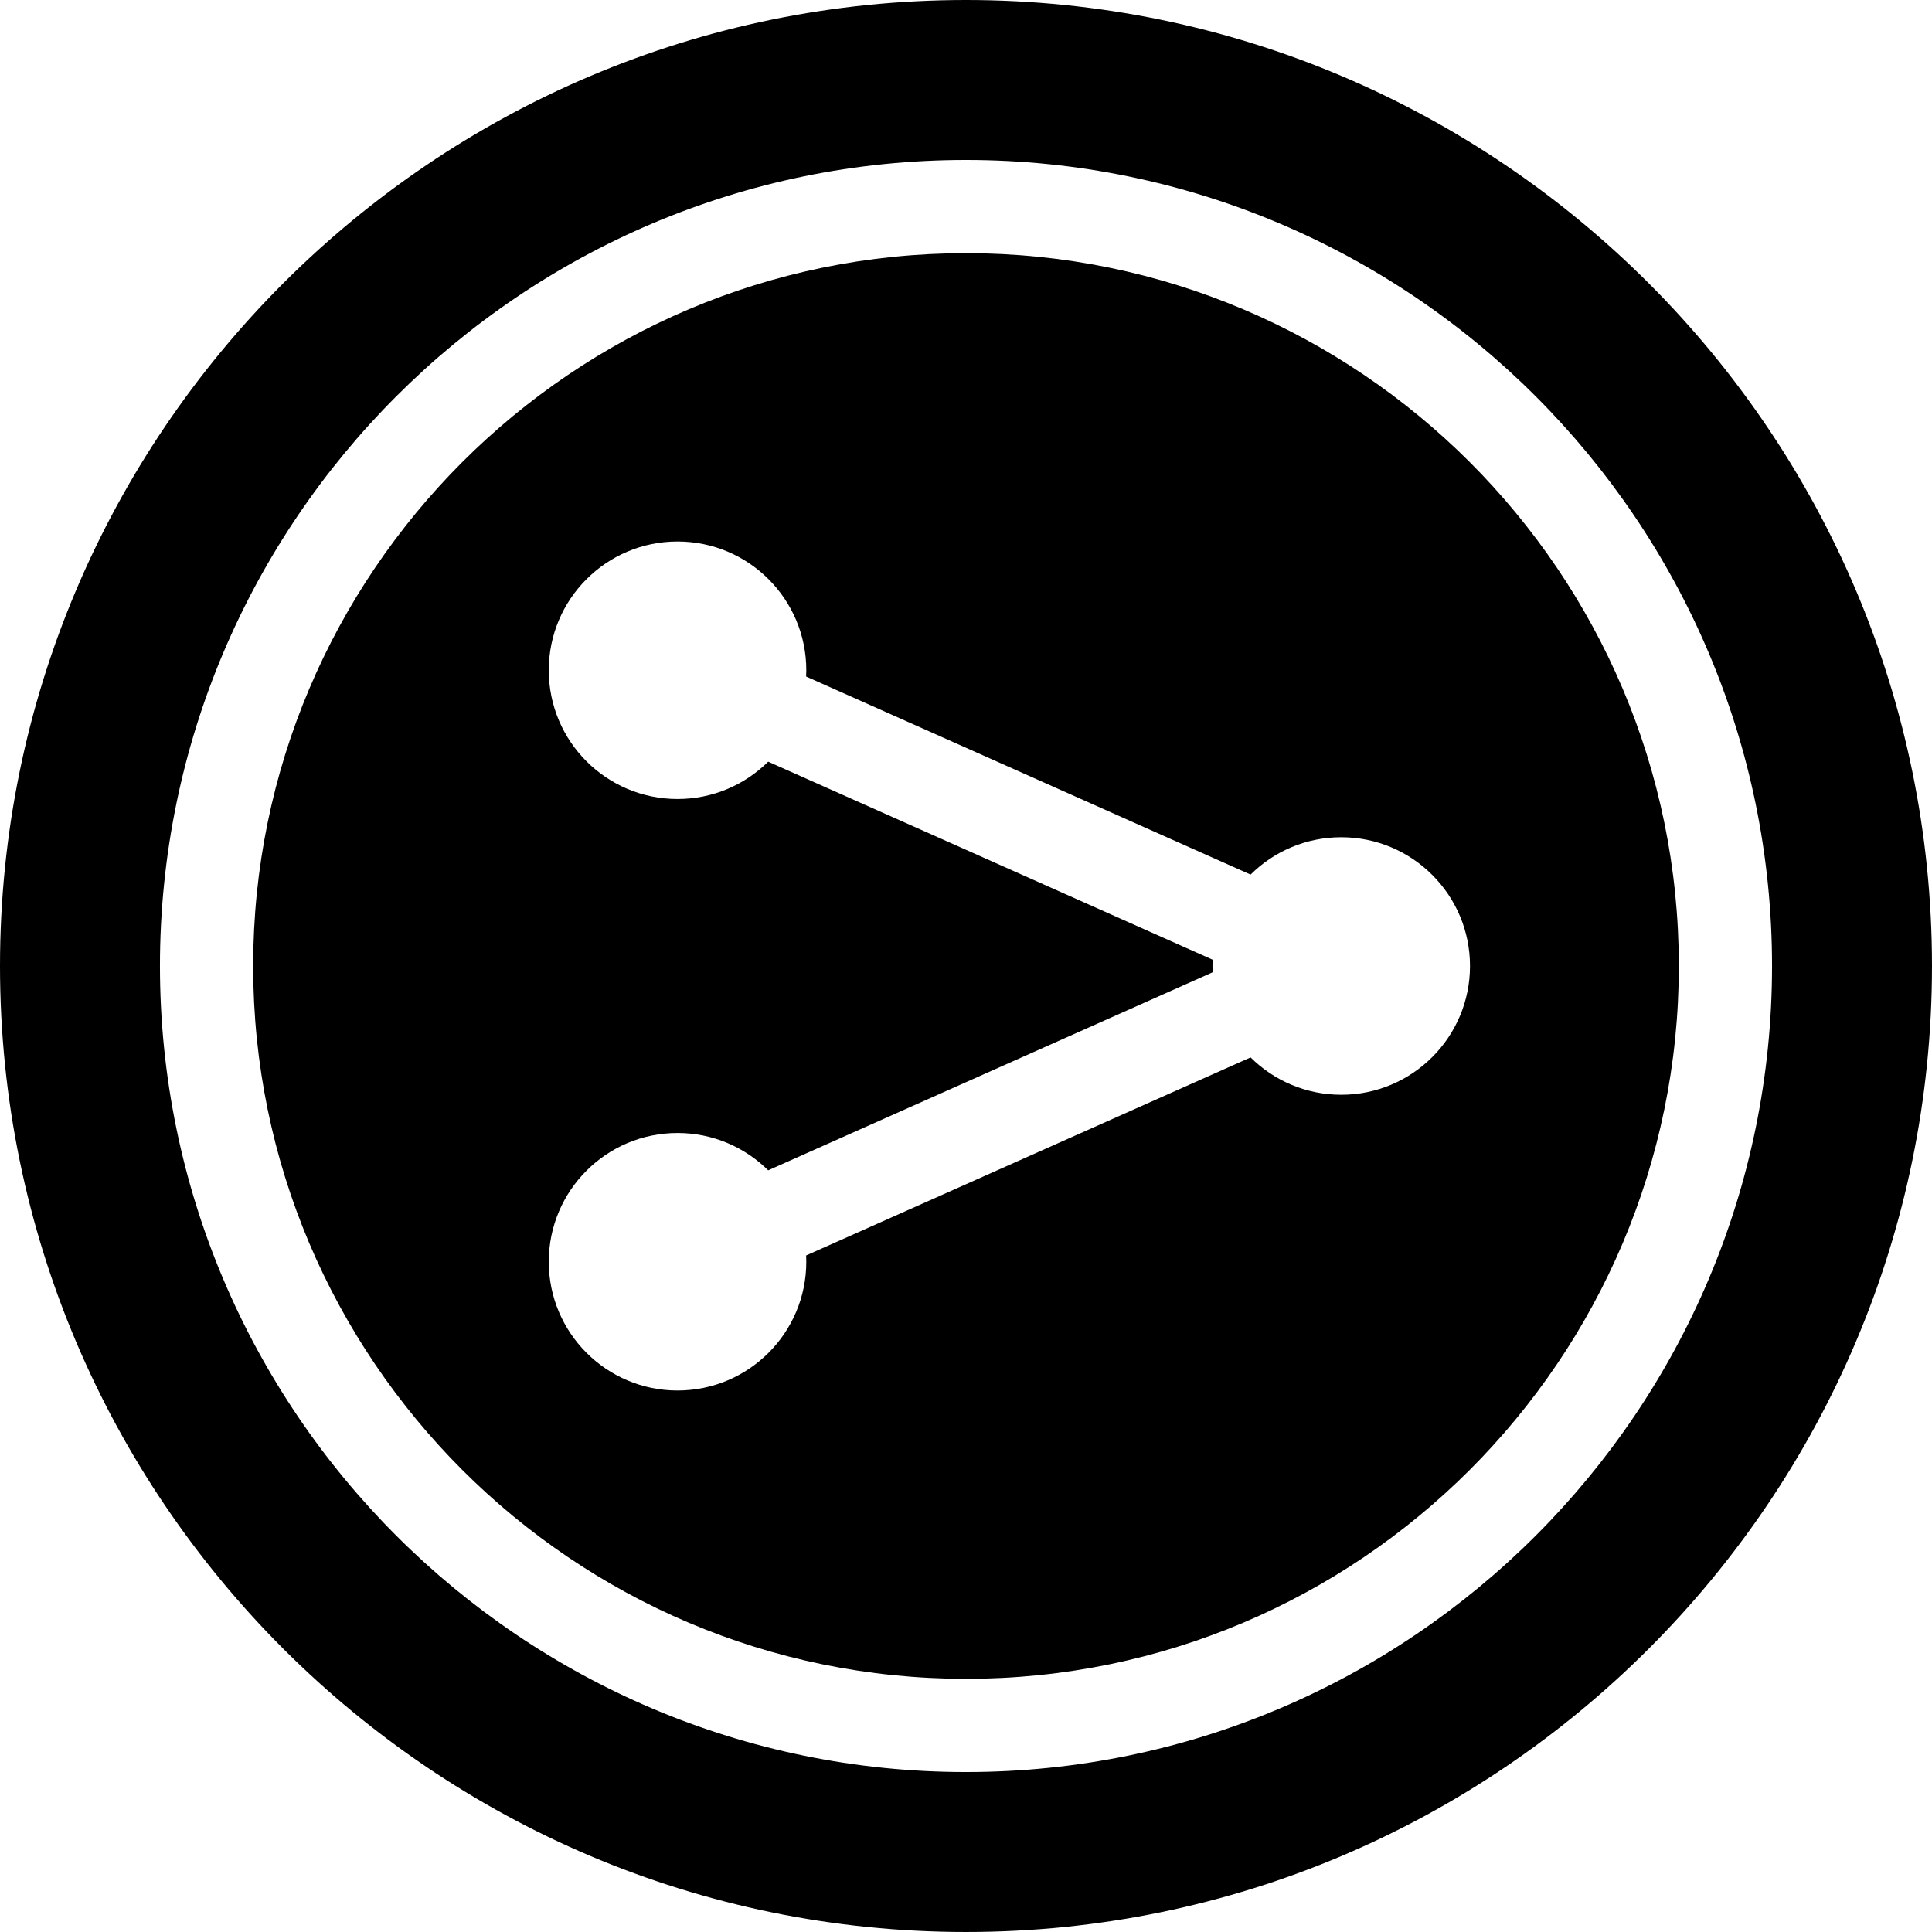 <?xml version="1.0" encoding="iso-8859-1"?>
<!-- Generator: Adobe Illustrator 19.0.0, SVG Export Plug-In . SVG Version: 6.00 Build 0)  -->
<svg xmlns="http://www.w3.org/2000/svg" xmlns:xlink="http://www.w3.org/1999/xlink" version="1.1" id="Layer_1" x="0px" y="0px" viewBox="0 0 511.999 511.999" style="enable-background:new 0 0 511.999 511.999;" xml:space="preserve">
<g>
	<g>
		<path d="M255.999,0C114.841,0,0,114.841,0,255.999s114.841,255.999,255.999,255.999s255.999-114.841,255.999-255.999    S397.158,0,255.999,0z M255.999,469.608c-117.784,0-213.609-95.824-213.609-213.609S138.215,42.392,255.999,42.392    s213.609,95.824,213.609,213.609S373.783,469.608,255.999,469.608z"/>
	</g>
</g>
<g>
	<g>
		<path d="M255.999,67.093c-104.164,0-188.908,84.744-188.908,188.908s84.744,188.908,188.908,188.908    s188.908-84.744,188.908-188.908S360.163,67.093,255.999,67.093z M355.44,290.122c-9.372,0-17.859-3.78-24.025-9.896    l-117.782,52.483c0.026,0.552,0.042,1.107,0.042,1.666c0,18.846-15.278,34.123-34.123,34.123s-34.123-15.278-34.123-34.123    c0-18.846,15.278-34.123,34.123-34.123c9.372,0,17.859,3.781,24.025,9.895l117.783-52.483c-0.026-0.552-0.042-1.107-0.042-1.665    c0-0.558,0.016-1.113,0.042-1.665l-117.783-52.483c-6.167,6.116-14.654,9.895-24.025,9.895c-18.846,0-34.123-15.278-34.123-34.123    s15.278-34.123,34.123-34.123s34.123,15.278,34.123,34.123c0,0.558-0.016,1.114-0.042,1.666l117.782,52.483    c6.167-6.116,14.654-9.896,24.025-9.896c18.846,0,34.123,15.278,34.123,34.123S374.286,290.122,355.44,290.122z"/>
	</g>
</g>
<g>
</g>
<g>
</g>
<g>
</g>
<g>
</g>
<g>
</g>
<g>
</g>
<g>
</g>
<g>
</g>
<g>
</g>
<g>
</g>
<g>
</g>
<g>
</g>
<g>
</g>
<g>
</g>
<g>
</g>
</svg>
